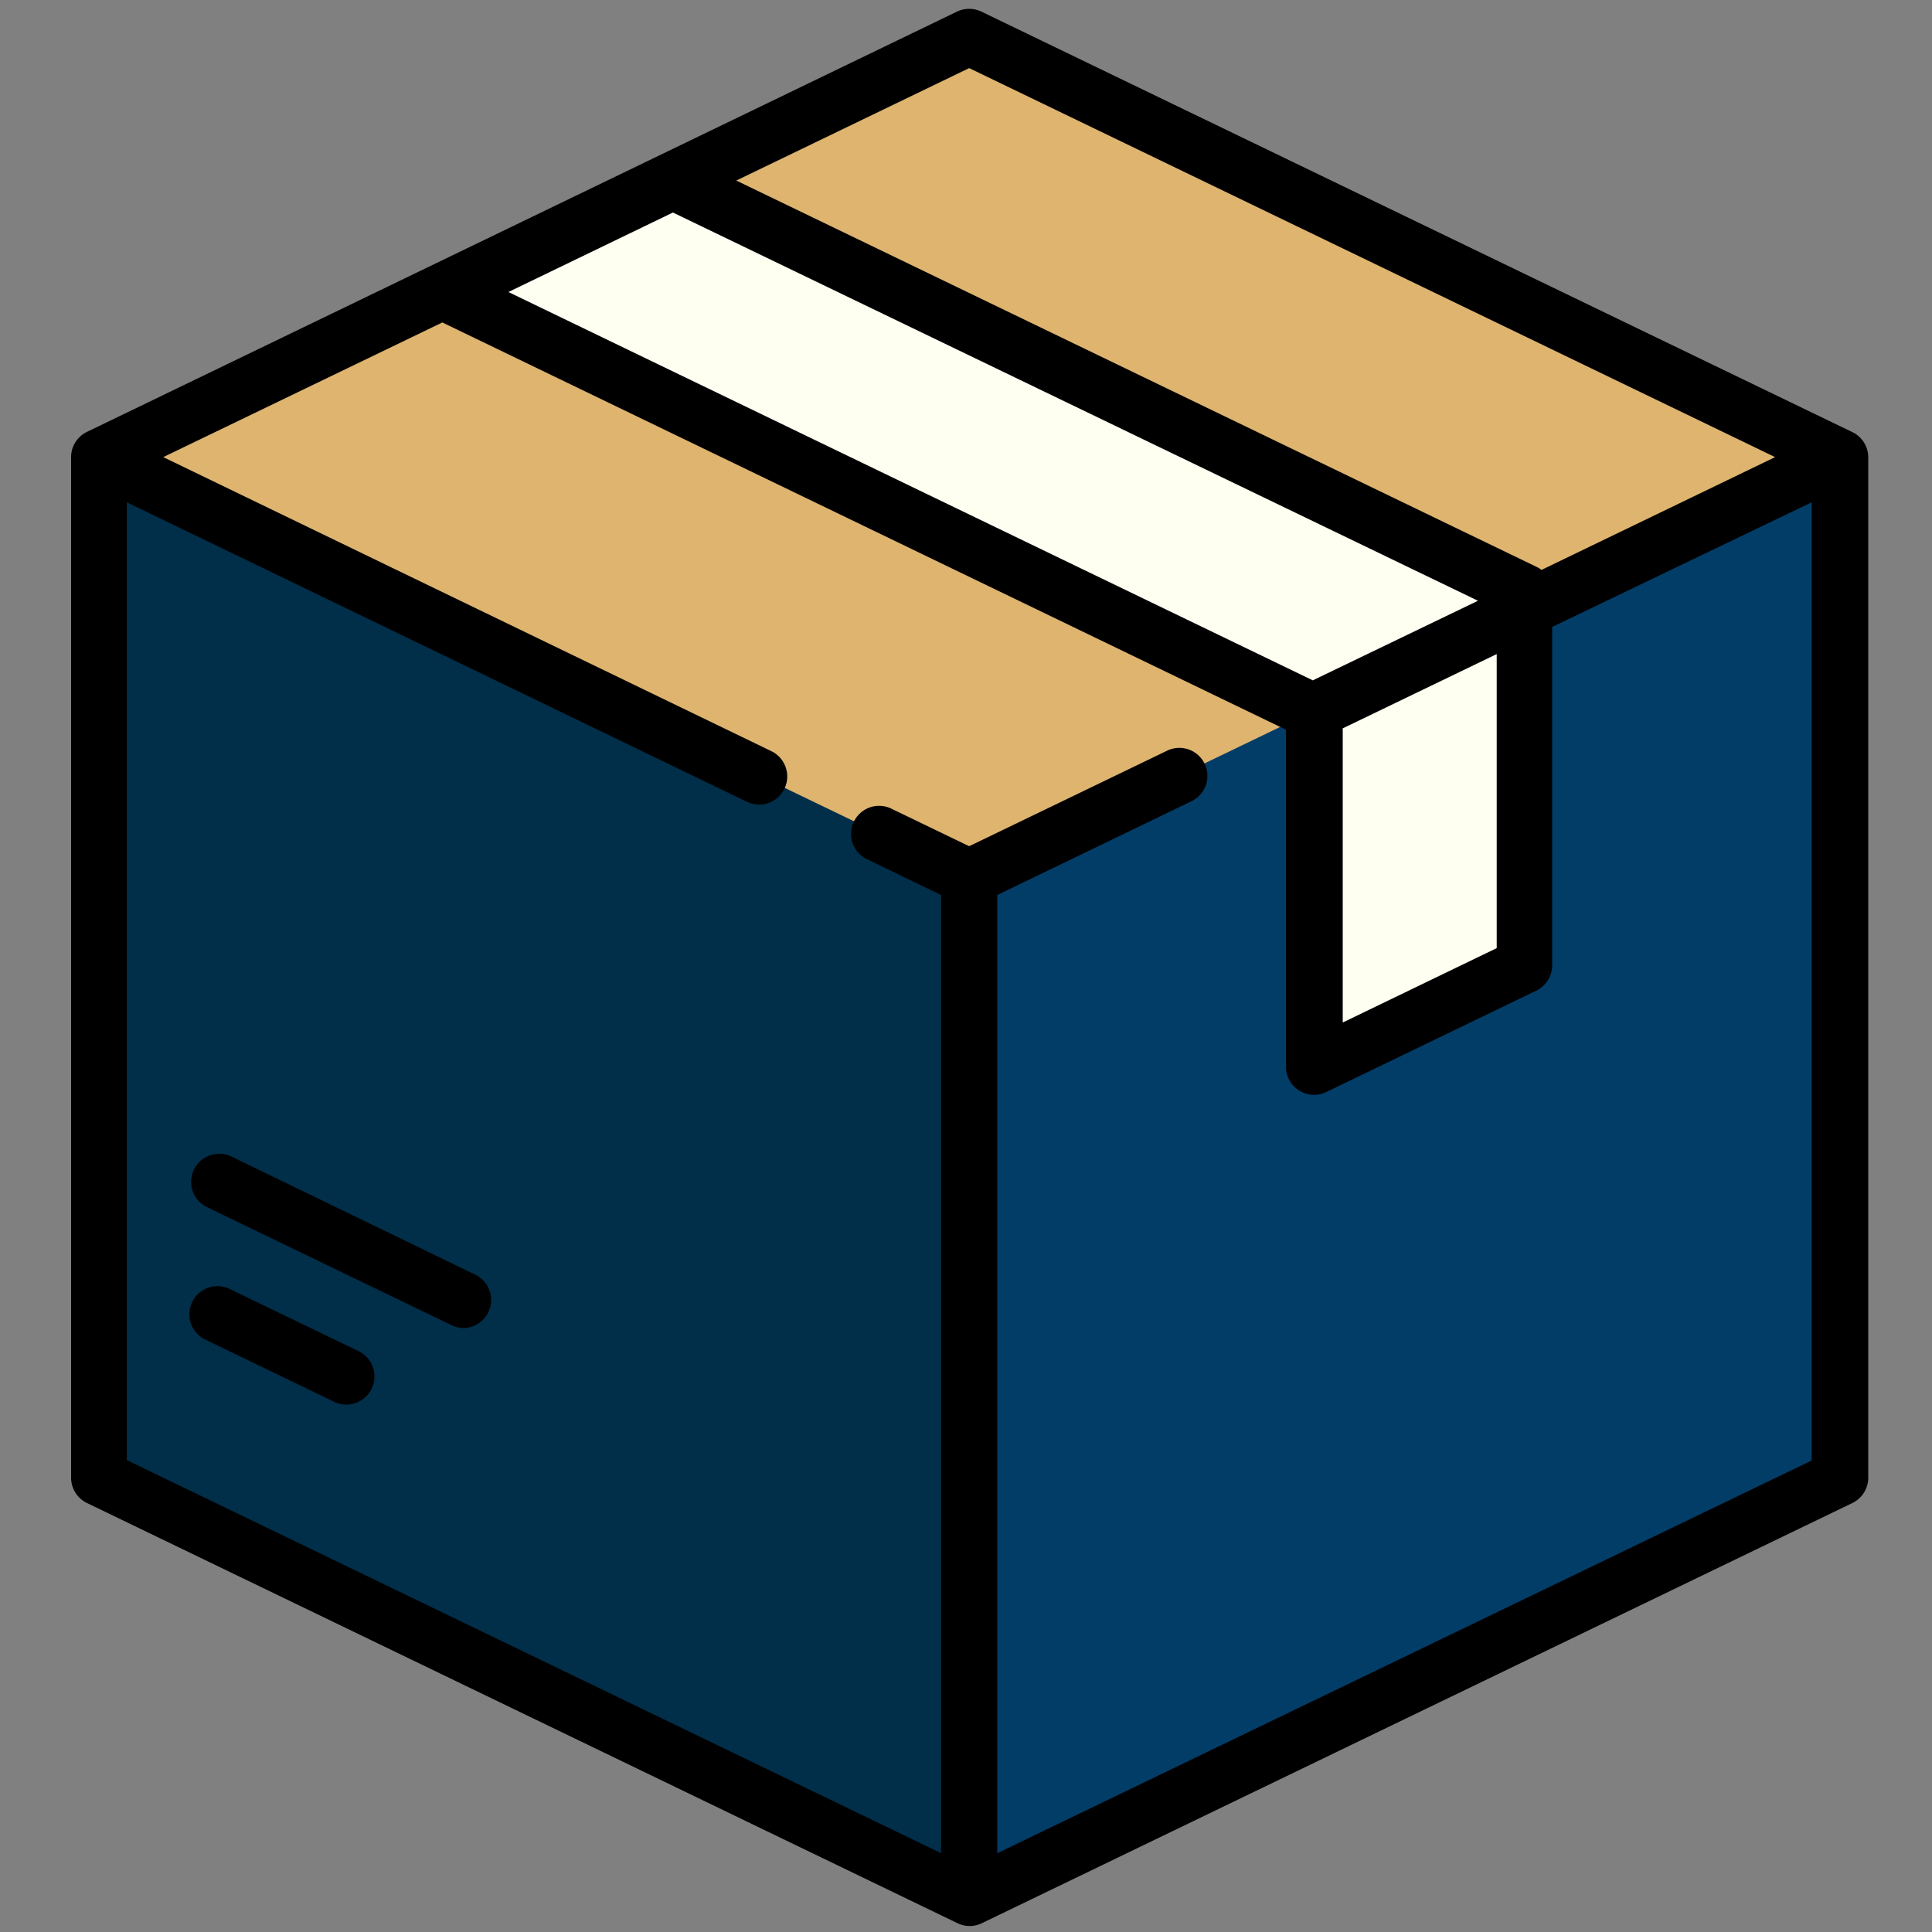 <svg id="Layer_1" data-name="Layer 1" xmlns="http://www.w3.org/2000/svg" viewBox="0 0 200 200"><rect x="0" y="0" width="200" height="200" fill="#808080" stroke="none"/><defs><style>.cls-1{fill:#deb46f;}.cls-2{fill:#012e49;}.cls-3{fill:#023d68;}.cls-4{fill:#fefef1;}</style></defs><path class="cls-1" d="M97.63,5.13,12,46.48a3.09,3.09,0,0,0-1.75,2.79V151a3.12,3.12,0,0,0,1.75,2.8l85.66,41.35a6.17,6.17,0,0,0,5.4,0l85.66-41.35a3.1,3.1,0,0,0,1.75-2.8V49.27a3.1,3.1,0,0,0-1.75-2.79L103,5.13A6.17,6.17,0,0,0,97.63,5.13Z"/><path class="cls-2" d="M10.73,47.57a3.17,3.17,0,0,0-.51,1.7V151a3.1,3.1,0,0,0,1.75,2.8l85.66,41.35a6.24,6.24,0,0,0,2.7.62v-105Z"/><path class="cls-3" d="M189.93,47.57a3.17,3.17,0,0,1,.51,1.7V151a3.1,3.1,0,0,1-1.75,2.8L103,195.17a6.24,6.24,0,0,1-2.7.62v-105Z"/><polygon class="cls-4" points="159.56 62.18 69.65 18.75 45.95 30.23 136.06 73.74 159.56 62.18"/><path class="cls-4" d="M136.06,73.74v33.7a1.56,1.56,0,0,0,2.23,1.4l19.52-9.42a3.12,3.12,0,0,0,1.75-2.8V62.18Z"/><path d="M191.71,44.71,101.59,1.2a2.93,2.93,0,0,0-2.52,0L9,44.71a2.9,2.9,0,0,0-1.64,2.61V153A2.91,2.91,0,0,0,9,155.59l90.12,43.5a2.88,2.88,0,0,0,2.52,0l90.12-43.5a2.91,2.91,0,0,0,1.64-2.62V47.32A2.9,2.9,0,0,0,191.71,44.71ZM100.33,7.05l83.43,40.27L159.57,59a2.26,2.26,0,0,0-.49-.31l-82.86-40ZM69.66,22,153,62.19,135.9,70.43,52.63,30.23ZM139,75.4l15.94-7.69V98.15L139,105.85ZM103.24,191.84V92.65l20.11-9.71a2.9,2.9,0,0,0-2.53-5.23L100.33,87.6l-8.06-3.89a2.9,2.9,0,1,0-2.53,5.23l7.68,3.71v99.19L13.13,151.15V52L77.32,83a3,3,0,0,0,1.26.29,2.91,2.91,0,0,0,1.27-5.53L16.9,47.32,45.79,33.38l87.33,42.16a.1.1,0,0,0,0,0v34.89a2.92,2.92,0,0,0,2.91,2.91,2.94,2.94,0,0,0,1.26-.29l21.75-10.5a2.92,2.92,0,0,0,1.64-2.62V64.9L187.54,52v99.19Z"/><path d="M37.12,139.87l-13.23-6.38a2.91,2.91,0,1,0-2.52,5.24l13.22,6.38a2.86,2.86,0,0,0,1.26.29,2.91,2.91,0,0,0,1.27-5.53Z"/><path d="M49.29,132,23.91,119.7a2.91,2.91,0,0,0-2.53,5.24l25.38,12.25a3,3,0,0,0,1.26.29A2.91,2.91,0,0,0,49.29,132Z"/></svg>
